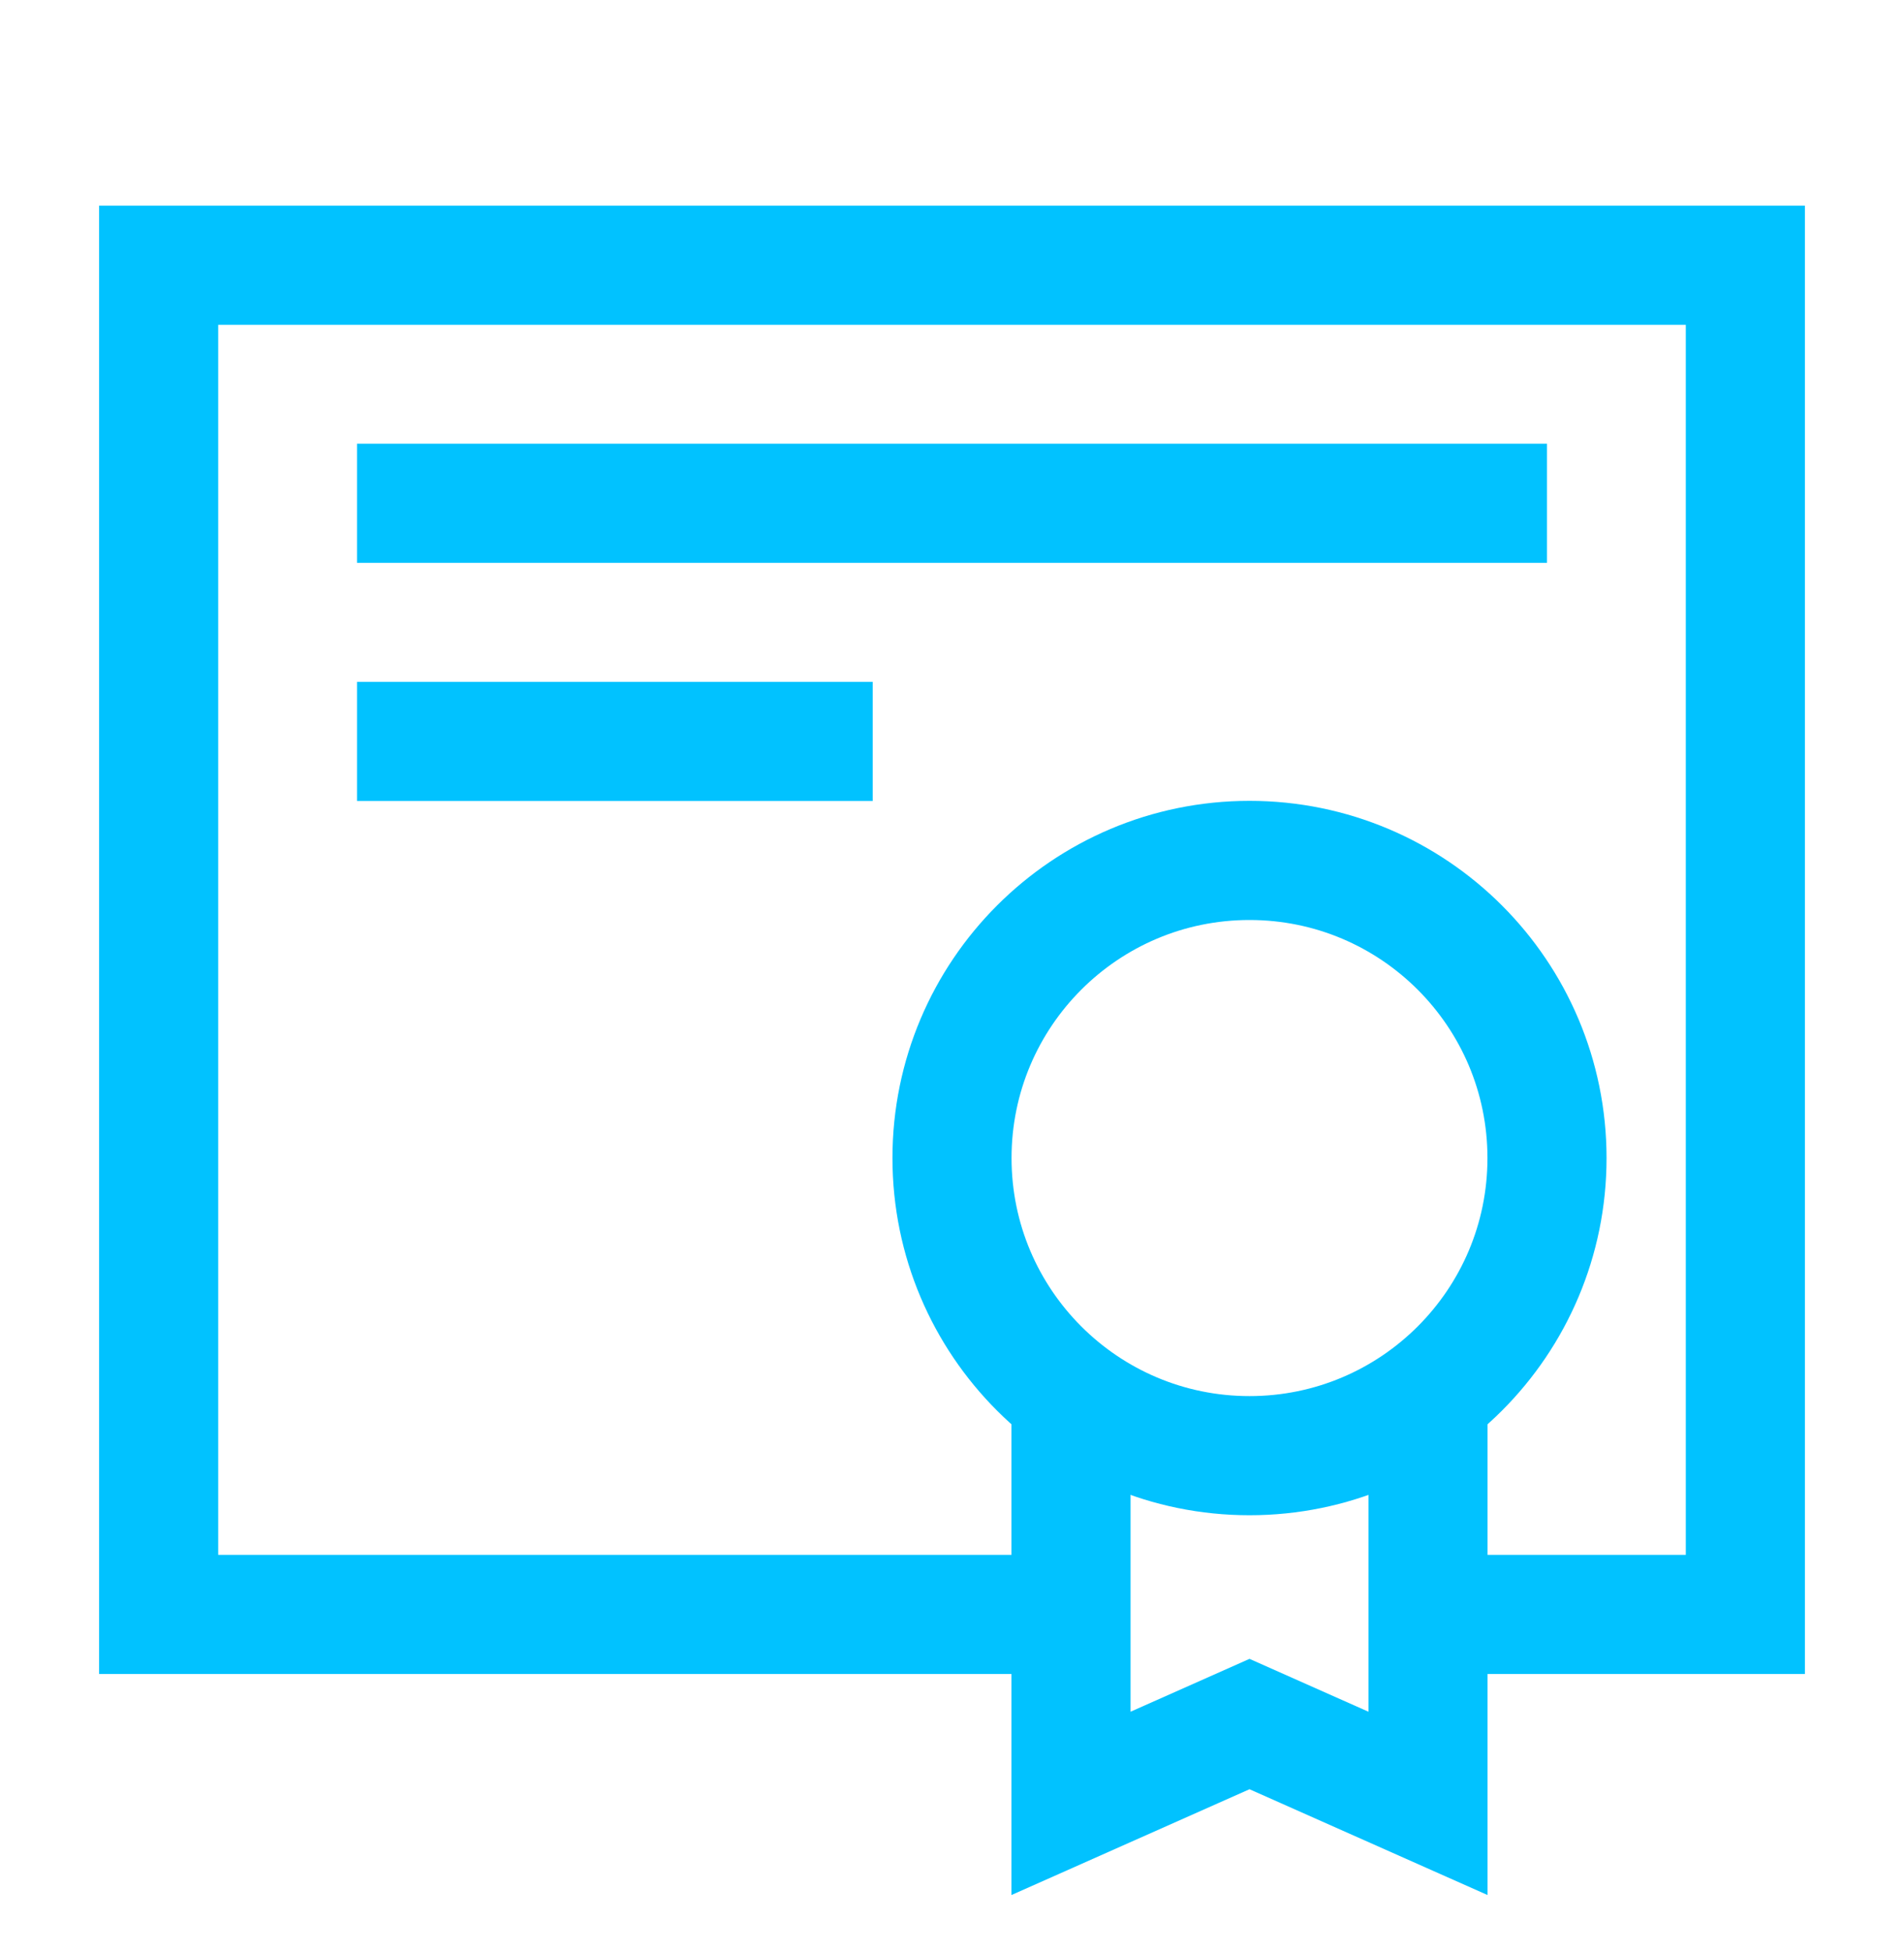 <svg width="40" height="41" viewBox="0 0 40 41" fill="none" xmlns="http://www.w3.org/2000/svg">
<path d="M18.334 15.57H7.5" stroke="#01C2FF" stroke-width="2.502" stroke-miterlimit="10"/>
<path d="M32.5 10.569H7.5" stroke="#01C2FF" stroke-width="2.502" stroke-miterlimit="10"/>
<path d="M22.5 33.903H3.333V5.57H36.667V33.903H30" stroke="#01C2FF" stroke-width="2.502" stroke-miterlimit="10"/>
<path d="M26.25 30.569C29.702 30.569 32.5 27.771 32.5 24.319C32.5 20.868 29.702 18.069 26.25 18.069C22.798 18.069 20 20.868 20 24.319C20 27.771 22.798 30.569 26.25 30.569Z" stroke="#01C2FF" stroke-width="2.502" stroke-miterlimit="10"/>
<path d="M30 29.319V37.871L26.25 36.205L22.5 37.871V29.319" stroke="#01C2FF" stroke-width="2.502" stroke-miterlimit="10"/>
</svg>
